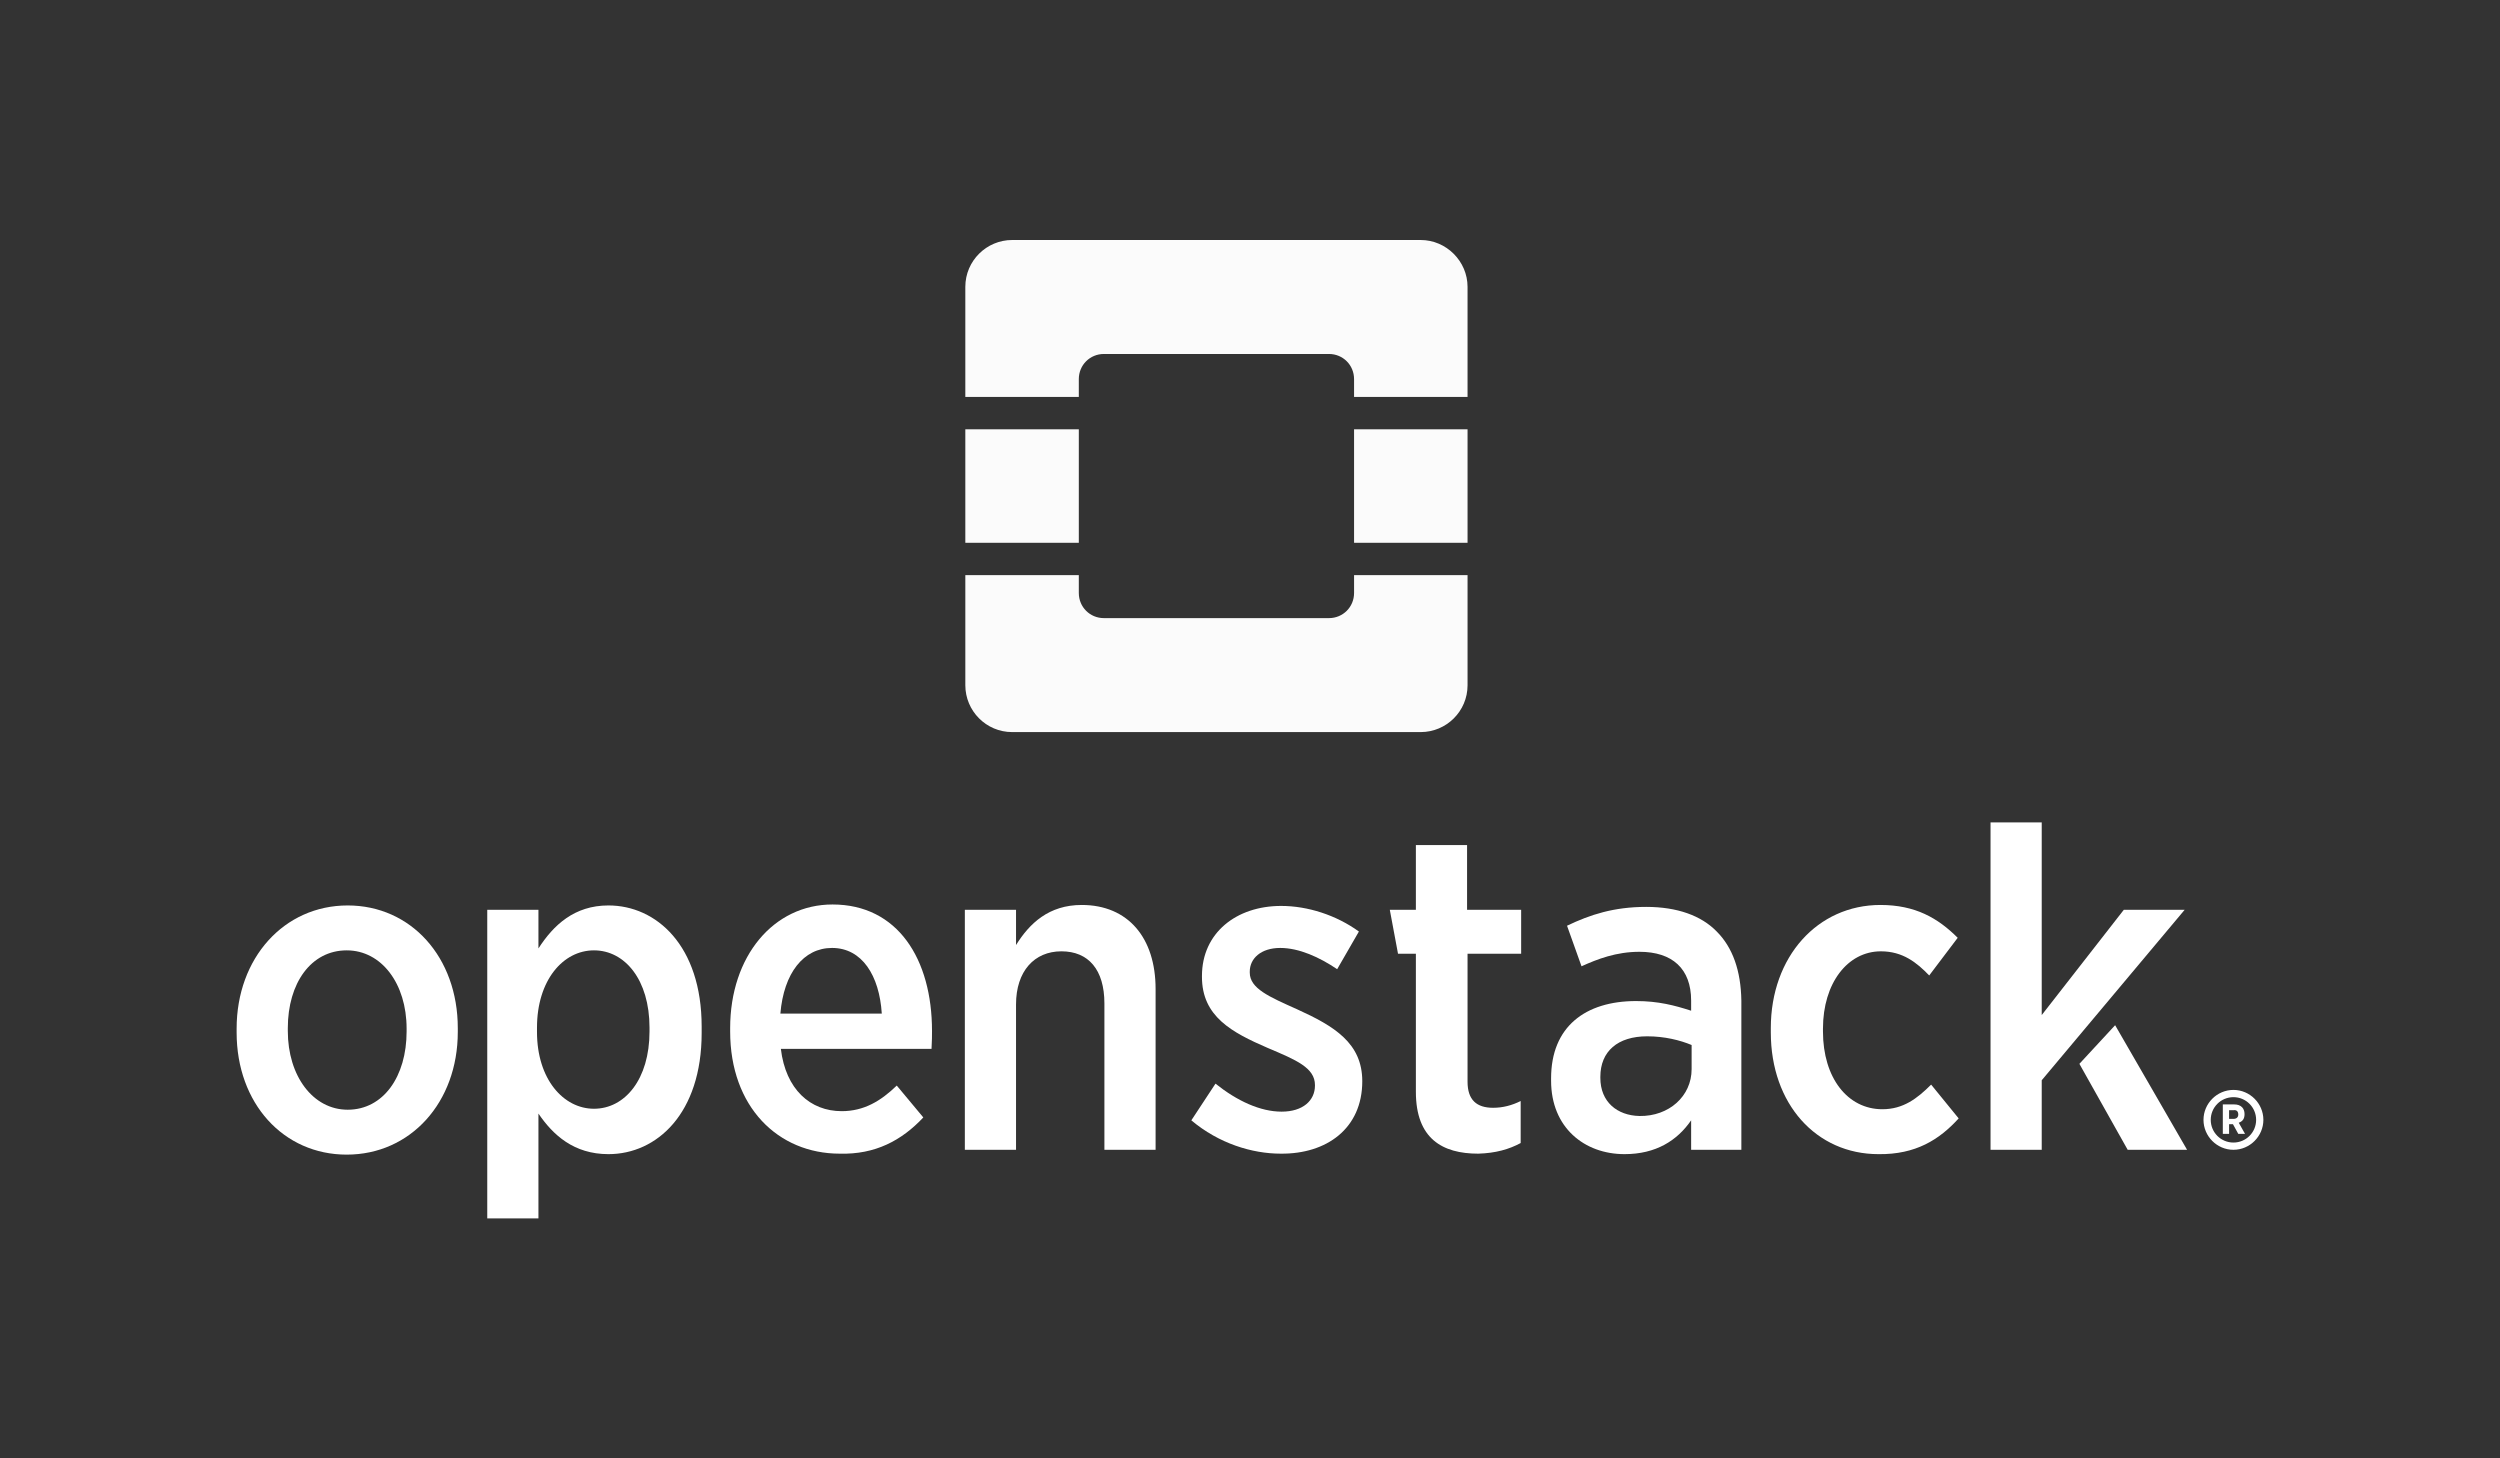 <?xml version="1.0" encoding="utf-8"?>
<!-- Generator: Adobe Illustrator 19.2.1, SVG Export Plug-In . SVG Version: 6.00 Build 0)  -->
<svg version="1.1" id="Layer_1" xmlns="http://www.w3.org/2000/svg" xmlns:xlink="http://www.w3.org/1999/xlink" x="0px" y="0px"
	 viewBox="0 0 517.7 302" enable-background="new 0 0 517.7 302" xml:space="preserve">
<rect x="0" y="0" width="517.7" height="302" fill="#333333" stroke="none"/>
<g>
	<path fill="#FFFFFF" d="M468.7,231.9c0-3.4-2.8-6.2-6.2-6.2c-3.4,0-6.2,2.8-6.2,6.2s2.8,6.2,6.2,6.2
		C465.9,238.1,468.7,235.3,468.7,231.9z M462.5,236.6c-2.6,0-4.7-2.1-4.7-4.7c0-2.6,2.1-4.7,4.7-4.7s4.7,2.1,4.7,4.7
		S465.1,236.6,462.5,236.6z"/>
	<path fill="#FFFFFF" d="M464.8,230.7L464.8,230.7c0-0.6-0.2-1.1-0.5-1.4c-0.4-0.4-0.9-0.6-1.7-0.6h-2.3v6.1h1.3v-2h0.8l1.1,2h1.4
		l-1.3-2.3C464.4,232.2,464.8,231.7,464.8,230.7z M463.5,230.8c0,0.5-0.3,0.9-1,0.9h-0.9v-1.8h0.9
		C463.2,229.8,463.5,230.2,463.5,230.8L463.5,230.8z"/>
	<path fill="#FFFFFF" d="M94.8,213.7v-0.8c0-14.7-9.7-25.4-22.8-25.4c-13.2,0-23,10.9-23,25.5v0.8c0,14.7,9.7,25.3,22.8,25.3
		C85,239.1,94.8,228.3,94.8,213.7z M59.6,213.5v-0.6c0-9.3,4.8-16.1,12.2-16.1c7.2,0,12.4,6.9,12.4,16.2v0.6
		c0,9.3-4.8,16.2-12.2,16.2C64.8,229.8,59.6,222.8,59.6,213.5z"/>
	<path fill="#FFFFFF" d="M145.3,213.9v-1.3c0-16.8-9.4-25.1-19.3-25.1c-7.1,0-11.4,4.1-14.5,8.9v-8h-10.6v63.9h10.6v-21.7
		c3,4.4,7.3,8.4,14.5,8.4C136,239,145.3,230.6,145.3,213.9z M111.2,213.7v-0.9c0-9.8,5.4-16,11.8-16c6.4,0,11.5,6.1,11.5,16v0.8
		c0,9.9-5.1,16-11.5,16C116.7,229.6,111.2,223.5,111.2,213.7z"/>
	<path fill="#FFFFFF" d="M191.2,231.4l-5.5-6.6c-3.3,3.2-6.8,5.3-11.4,5.3c-6.5,0-11.6-4.5-12.6-12.9h31.2c0.1-1.5,0.1-3,0.1-3.7
		c0-14.9-7.1-26.2-20.6-26.2c-12.2,0-21.2,10.7-21.2,25.6v0.7c0,15.6,9.9,25.3,22.7,25.3C181.2,239.1,186.7,236.2,191.2,231.4z
		 M172.3,196.3c6.2,0,9.8,5.7,10.3,13.6h-21C162.3,201.5,166.4,196.3,172.3,196.3z"/>
	<path fill="#FFFFFF" d="M224,187.4c-6.8,0-10.8,3.8-13.6,8.3v-7.3h-10.6v49.7h10.6V208c0-6.9,3.8-11,9.4-11c5.6,0,8.9,3.8,8.9,10.8
		v30.3h10.6v-33.3C239.3,194.2,233.6,187.4,224,187.4z"/>
	<path fill="#FFFFFF" d="M282.1,223.9L282.1,223.9c0-7.9-5.8-11.4-13.5-14.9c-5.8-2.6-9.8-4.3-9.8-7.6v-0.2c0-2.7,2.3-4.9,6.3-4.9
		c3.9,0,8.1,1.9,11.8,4.4l4.5-7.8c-4.7-3.4-10.6-5.3-16.1-5.3c-9.3,0-16.4,5.6-16.4,14.5v0.2c0,8.2,6.2,11.5,13.6,14.7
		c5.9,2.5,9.8,4.1,9.8,7.7v0.1c0,3.1-2.5,5.4-6.9,5.4s-9.2-2.2-13.7-5.8l-5,7.6c5.7,4.8,12.6,6.9,18.5,6.9
		C274.7,239,282.1,233.7,282.1,223.9z"/>
	<path fill="#FFFFFF" d="M314.9,236.7V228c-1.8,0.9-3.7,1.4-5.7,1.4c-3.4,0-5.3-1.6-5.3-5.4v-26.5H315v-9.1h-11.2V175h-10.6v13.4
		h-5.4l1.7,9.1h3.7v28.6c0,9.7,5.5,12.8,12.9,12.8C309.7,238.8,312.5,238,314.9,236.7z"/>
	<path fill="#FFFFFF" d="M355.5,192.9c-3.2-3.3-8.2-5.1-14.6-5.1c-6.7,0-11.6,1.6-16.4,3.9l3,8.4c3.3-1.5,7.2-3,12-3
		c6.8,0,10.7,3.5,10.7,10.1v2.1c-3.4-1.1-6.8-2-11.4-2c-10.5,0-17.6,5.3-17.6,16v0.5c0,9.7,6.9,15.2,15.2,15.2
		c6.5,0,10.9-2.8,13.8-7v6.1h10.4v-30.9C360.5,201,358.8,196.2,355.5,192.9z M350.3,221.4c0,5.6-4.7,9.8-10.8,9.7
		c-4.6-0.1-8.1-2.9-8.1-7.9V223c0-5.3,3.6-8.4,9.7-8.4c3.6,0,6.8,0.8,9.2,1.8L350.3,221.4L350.3,221.4z"/>
	<path fill="#FFFFFF" d="M405.6,231.6l-5.7-7c-2.9,2.9-5.8,5.1-10.1,5.1c-7.2,0-12.3-6.5-12.3-16.1V213c0-9.4,5.1-16,12-16
		c4.5,0,7.4,2.3,10,5l5.9-7.8c-4.1-4.1-8.8-6.8-16-6.8c-13,0-22.7,10.7-22.7,25.5v0.9c0,14.8,9.4,25.2,22.3,25.2
		C396.7,239.1,401.6,236,405.6,231.6z"/>
	<g>
		<polygon fill="#FFFFFF" points="438,212.3 430.6,220.3 440.6,238.1 452.9,238.1 		"/>
		<polygon fill="#FFFFFF" points="439.8,188.4 422.8,210.2 422.8,170.3 412.2,170.3 412.2,238.1 422.8,238.1 422.8,223.7 
			452.4,188.4 		"/>
	</g>
	<g opacity="0.98">
		<path fill="#FFFFFF" d="M294.2,49.7h-84.6c-5.3,0-9.7,4.3-9.7,9.7v22.8h23.5v-3.7c0-2.9,2.3-5.2,5.2-5.2h46.6
			c2.9,0,5.2,2.3,5.2,5.2v3.7h23.5V59.4C303.9,54.1,299.5,49.7,294.2,49.7z"/>
		<path fill="#FFFFFF" d="M280.4,122.8c0,2.9-2.3,5.2-5.2,5.2h-46.6c-2.9,0-5.2-2.3-5.2-5.2v-3.7h-23.5v22.8c0,5.3,4.3,9.7,9.7,9.7
			h84.6c5.3,0,9.7-4.3,9.7-9.7v-22.8h-23.5V122.8z"/>
		<rect x="199.9" y="88.9" fill="#FFFFFF" width="23.5" height="23.5"/>
		<rect x="280.4" y="88.9" fill="#FFFFFF" width="23.5" height="23.5"/>
	</g>
</g>
</svg>
